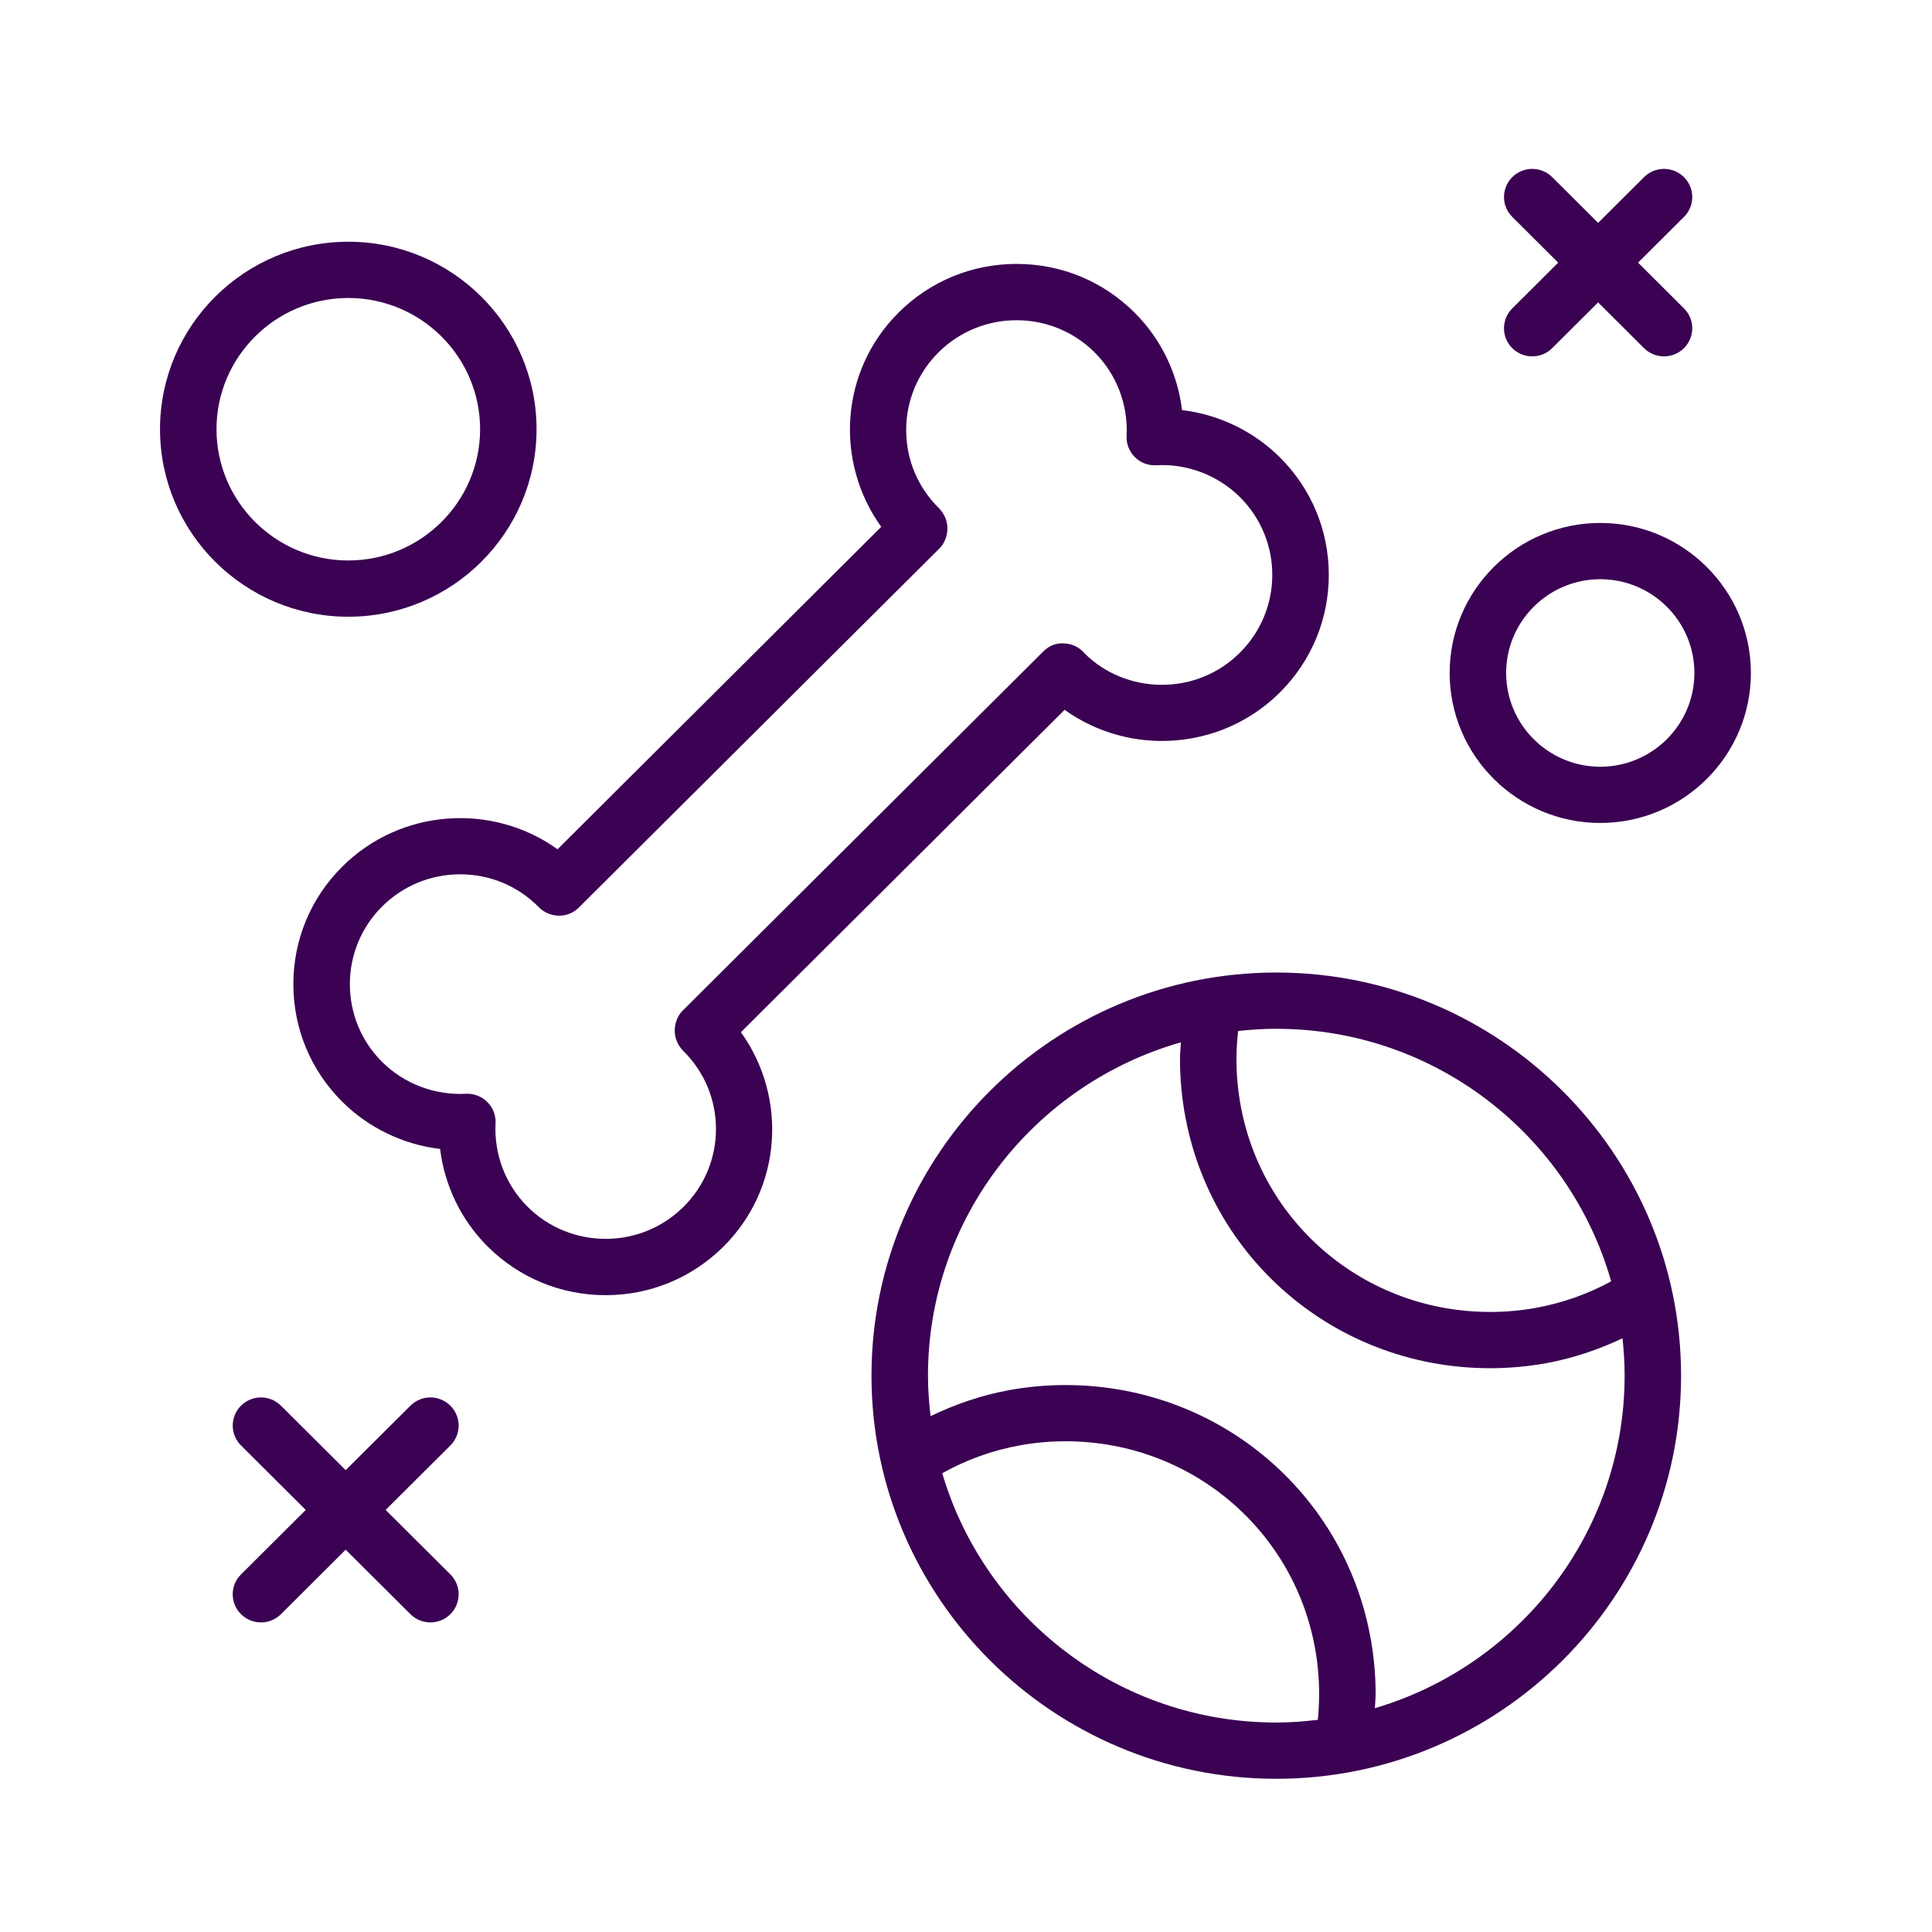 <svg width="50" height="50" viewBox="0 0 50 50" fill="none" xmlns="http://www.w3.org/2000/svg">
<path d="M13.886 11.108C13.886 8.433 11.7 6.256 9.014 6.256C6.327 6.256 4.141 8.433 4.141 11.108C4.141 13.784 6.327 15.961 9.014 15.961C11.7 15.961 13.886 13.784 13.886 11.108ZM5.603 11.108C5.603 9.235 7.133 7.712 9.014 7.712C10.895 7.712 12.425 9.235 12.425 11.108C12.425 12.981 10.895 14.505 9.014 14.505C7.133 14.505 5.603 12.981 5.603 11.108Z" fill="#3B0152"/>
<path d="M41.415 13.534C39.266 13.534 37.517 15.276 37.517 17.416C37.517 19.557 39.266 21.298 41.415 21.298C43.564 21.298 45.313 19.557 45.313 17.416C45.313 15.276 43.564 13.534 41.415 13.534ZM41.415 19.843C40.072 19.843 38.979 18.754 38.979 17.416C38.979 16.079 40.072 14.99 41.415 14.99C42.758 14.99 43.851 16.079 43.851 17.416C43.851 18.754 42.758 19.843 41.415 19.843Z" fill="#3B0152"/>
<path d="M27.552 18.37C29.239 19.579 31.61 19.428 33.125 17.919C33.94 17.106 34.389 16.027 34.389 14.878C34.389 13.73 33.94 12.65 33.125 11.838C32.44 11.156 31.544 10.728 30.591 10.613C30.477 9.664 30.047 8.772 29.362 8.09C28.546 7.277 27.462 6.83 26.309 6.83C25.155 6.83 24.071 7.277 23.255 8.09C21.747 9.591 21.59 11.936 22.806 13.635L14.429 21.979C12.743 20.77 10.372 20.921 8.856 22.43C8.041 23.242 7.592 24.322 7.592 25.471C7.592 26.619 8.041 27.699 8.856 28.512C9.541 29.193 10.438 29.621 11.39 29.735C11.505 30.684 11.935 31.577 12.62 32.259C13.435 33.071 14.52 33.519 15.673 33.519C16.826 33.519 17.91 33.071 18.726 32.259C20.234 30.757 20.391 28.412 19.175 26.713L27.552 18.37ZM17.692 27.207C18.232 27.744 18.529 28.458 18.529 29.219C18.529 29.978 18.232 30.692 17.692 31.23C16.579 32.339 14.767 32.339 13.653 31.23C13.085 30.664 12.783 29.877 12.825 29.072C12.836 28.866 12.758 28.665 12.611 28.519C12.474 28.383 12.288 28.306 12.095 28.306C12.082 28.306 12.07 28.307 12.057 28.307C11.248 28.348 10.458 28.048 9.889 27.482C8.776 26.374 8.776 24.569 9.889 23.46C10.429 22.923 11.146 22.627 11.909 22.627C12.672 22.627 13.389 22.923 13.928 23.461C14.063 23.607 14.252 23.693 14.451 23.697C14.652 23.706 14.844 23.625 14.984 23.484L24.313 14.193C24.452 14.055 24.52 13.861 24.519 13.665C24.518 13.47 24.429 13.277 24.289 13.142C23.749 12.604 23.452 11.89 23.452 11.13C23.452 10.37 23.749 9.656 24.289 9.119C25.402 8.01 27.214 8.01 28.328 9.119C28.896 9.685 29.198 10.472 29.156 11.277C29.145 11.482 29.223 11.683 29.369 11.829C29.515 11.975 29.71 12.052 29.924 12.041C30.727 11.995 31.523 12.301 32.091 12.867C33.205 13.976 33.205 15.78 32.091 16.889C31.552 17.427 30.835 17.723 30.072 17.723C29.309 17.723 28.591 17.427 28.078 16.918C28.069 16.906 28.048 16.883 28.037 16.872C27.901 16.732 27.713 16.653 27.518 16.651C27.316 16.638 27.134 16.726 26.996 16.864L17.667 26.155C17.529 26.293 17.46 26.488 17.462 26.683C17.463 26.877 17.552 27.071 17.692 27.207Z" fill="#3B0152"/>
<path d="M11.655 36.379C11.37 36.094 10.907 36.094 10.622 36.379L8.946 38.047L7.271 36.379C6.985 36.094 6.523 36.094 6.237 36.379C5.952 36.663 5.952 37.123 6.237 37.408L7.913 39.077L6.237 40.746C5.951 41.03 5.951 41.49 6.237 41.775C6.379 41.917 6.566 41.988 6.754 41.988C6.941 41.988 7.128 41.917 7.271 41.775L8.946 40.106L10.622 41.775C10.764 41.917 10.952 41.988 11.139 41.988C11.326 41.988 11.513 41.917 11.656 41.775C11.941 41.49 11.941 41.03 11.656 40.746L9.98 39.077L11.656 37.408C11.941 37.123 11.941 36.663 11.655 36.379Z" fill="#3B0152"/>
<path d="M39.137 9.01C39.279 9.152 39.467 9.223 39.654 9.223C39.841 9.223 40.028 9.152 40.17 9.01L41.359 7.826L42.547 9.01C42.69 9.152 42.877 9.223 43.064 9.223C43.251 9.223 43.438 9.152 43.581 9.01C43.867 8.726 43.867 8.264 43.581 7.981L42.393 6.797L43.581 5.614C43.867 5.33 43.867 4.868 43.581 4.584C43.296 4.3 42.833 4.3 42.548 4.584L41.359 5.768L40.171 4.584C39.886 4.3 39.423 4.3 39.138 4.584C38.852 4.868 38.852 5.33 39.138 5.614L40.326 6.797L39.138 7.981C38.851 8.265 38.851 8.726 39.137 9.01Z" fill="#3B0152"/>
<path d="M33.03 25.169C27.254 25.169 22.554 29.85 22.554 35.602C22.554 41.355 27.254 46.035 33.03 46.035C38.806 46.035 43.506 41.355 43.506 35.602C43.506 29.85 38.806 25.169 33.03 25.169ZM41.697 33.161C41.089 33.491 40.438 33.722 39.752 33.847C39.364 33.918 38.965 33.953 38.564 33.953C35.157 33.953 32.347 31.41 32.029 28.036C32.009 27.833 31.999 27.625 31.999 27.416C31.999 27.17 32.015 26.925 32.042 26.682C32.367 26.647 32.696 26.625 33.03 26.625C37.15 26.625 40.625 29.395 41.697 33.161ZM24.385 38.127C25.009 37.78 25.679 37.536 26.387 37.407C26.776 37.336 27.176 37.3 27.575 37.3C30.981 37.3 33.791 39.843 34.11 43.215C34.129 43.42 34.139 43.627 34.139 43.837C34.139 44.062 34.127 44.286 34.105 44.509C33.752 44.551 33.395 44.579 33.031 44.579C28.94 44.58 25.483 41.851 24.385 38.127ZM35.581 44.208C35.587 44.084 35.601 43.961 35.601 43.838C35.601 43.585 35.589 43.33 35.565 43.08C35.175 38.955 31.739 35.845 27.575 35.845C27.089 35.845 26.601 35.889 26.125 35.975C25.41 36.105 24.729 36.338 24.083 36.65C24.043 36.306 24.016 35.958 24.016 35.603C24.016 31.506 26.789 28.049 30.561 26.976C30.553 27.123 30.538 27.269 30.538 27.416C30.538 27.671 30.551 27.926 30.574 28.174C30.964 32.298 34.4 35.409 38.565 35.409C39.052 35.409 39.54 35.365 40.015 35.279C40.706 35.153 41.364 34.931 41.99 34.635C42.025 34.953 42.045 35.275 42.045 35.602C42.044 39.669 39.312 43.109 35.581 44.208Z" fill="#3B0152"/>
</svg>
